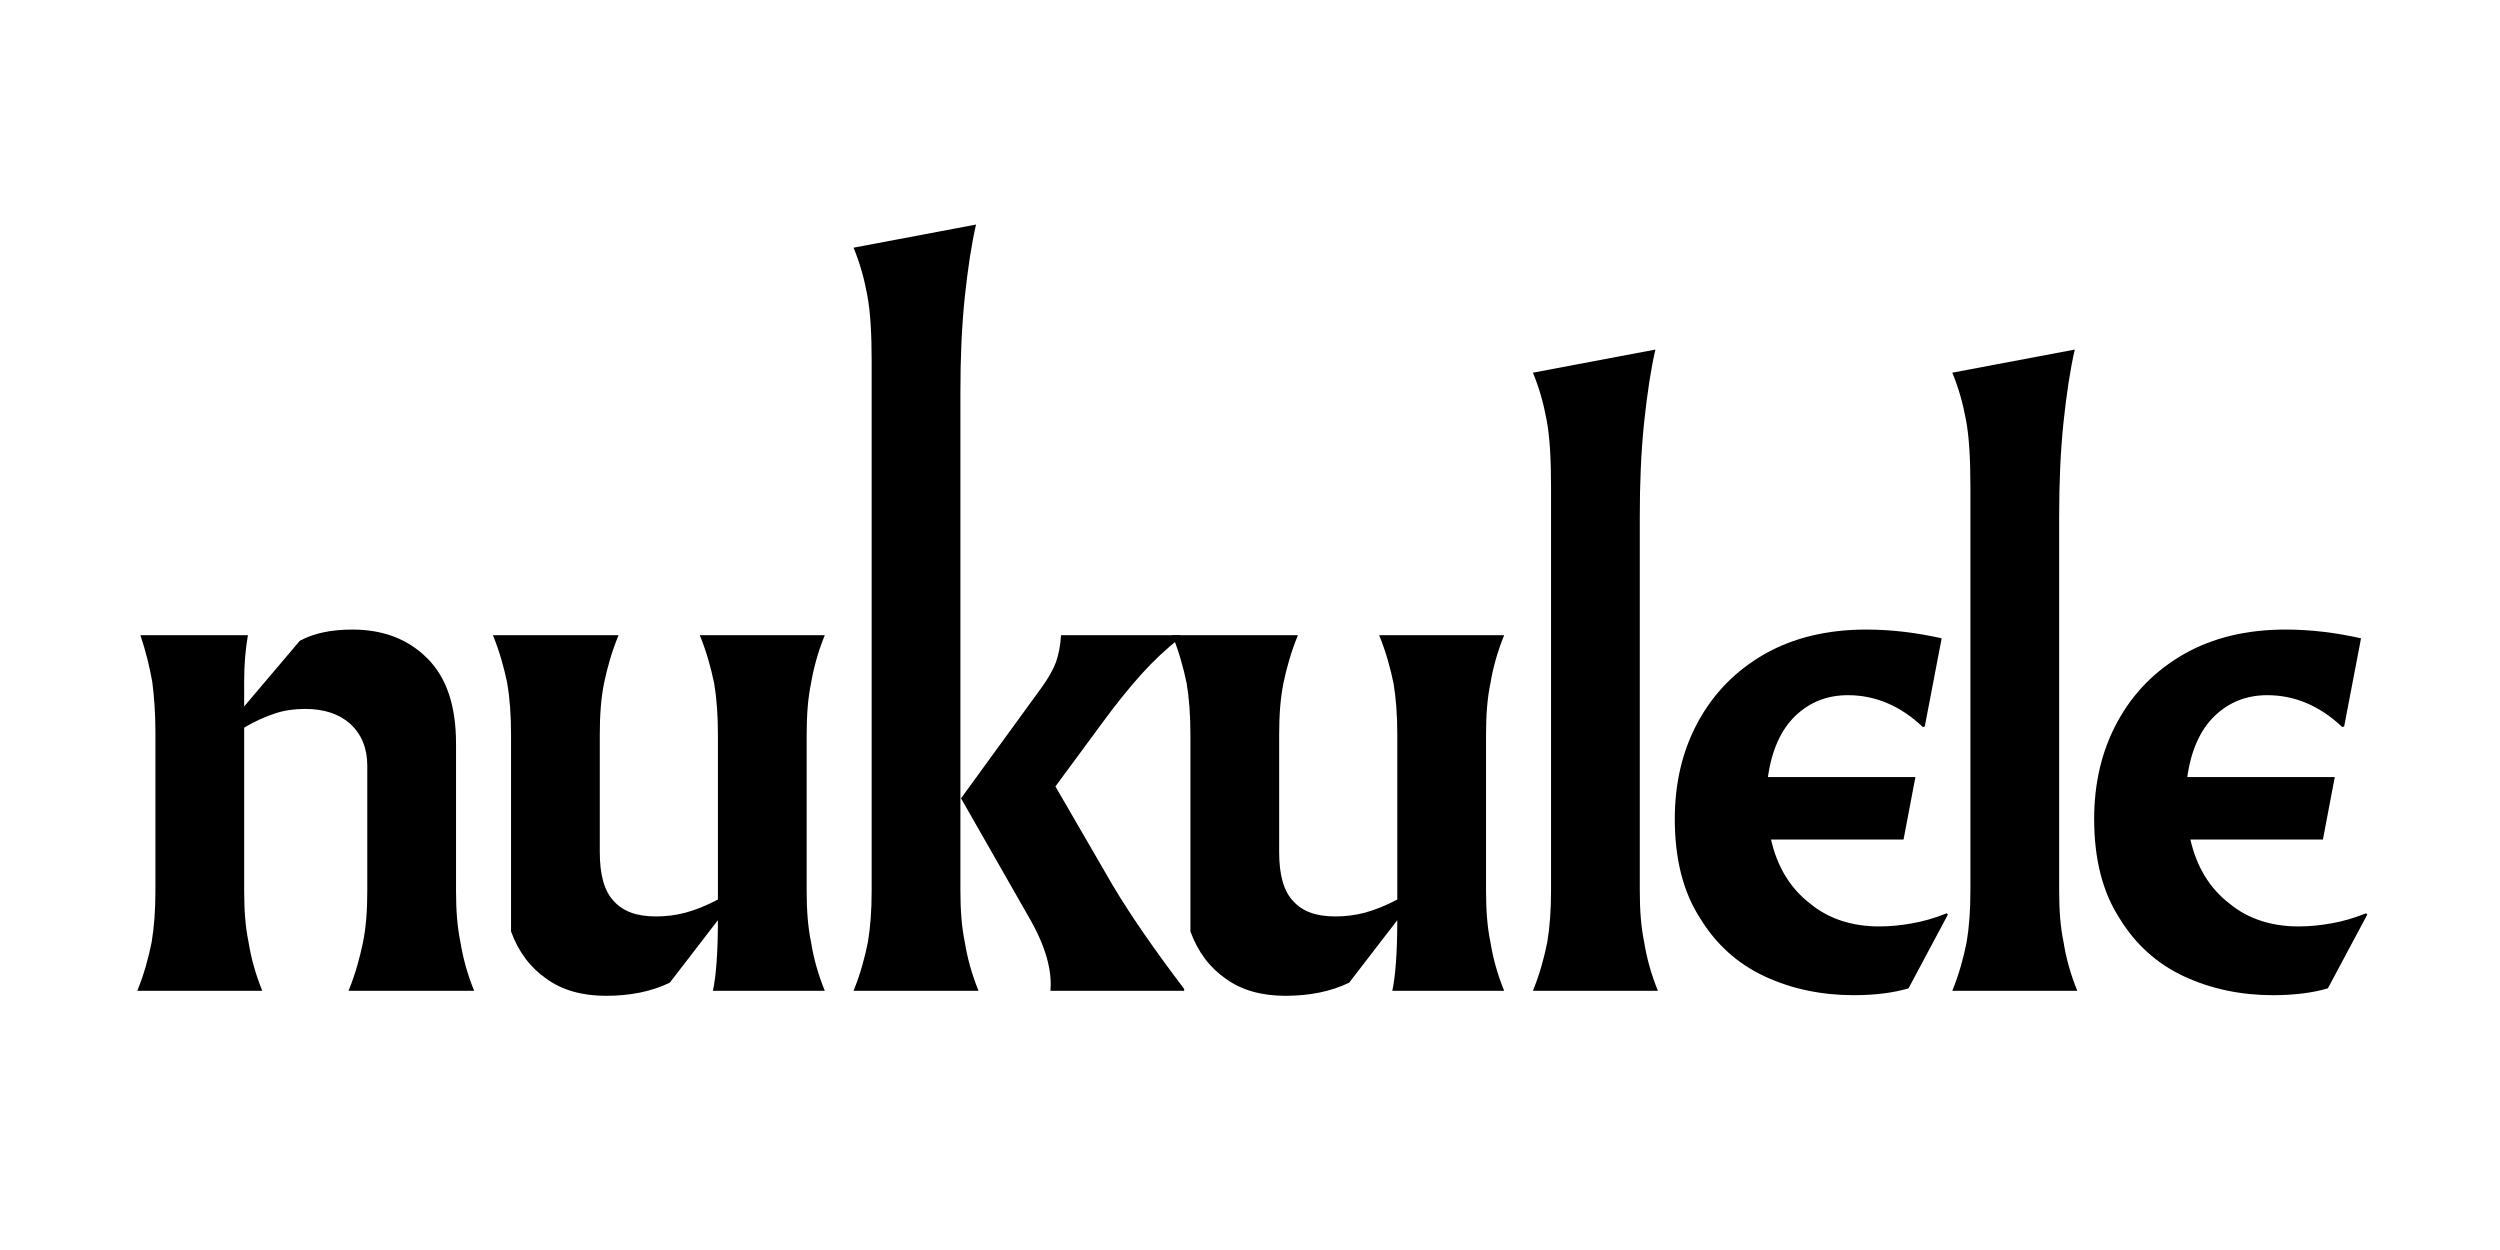 <svg viewBox="0 0 600 300" xmlns="http://www.w3.org/2000/svg" fill-rule="evenodd" clip-rule="evenodd" stroke-linejoin="round" stroke-miterlimit="2"><path d="M32.948 237.794c1.65-4.05 2.7-7.95 3.45-11.7.6-3.6.9-7.65.9-12.3v-38.25c0-4.35-.3-8.4-.75-11.85-.6-3.45-1.5-7.2-2.85-11.25h25.8c-.6 3.45-.9 7.05-.9 11.1v6l13.35-15.75c3.3-1.8 7.5-2.7 12.6-2.7 7.35 0 13.35 2.25 18 6.9s6.9 11.4 6.9 20.55v35.25c0 4.65.3 8.7 1.05 12.3.6 3.75 1.65 7.65 3.3 11.7h-30.15c1.65-4.05 2.7-7.95 3.45-11.55.75-3.6 1.05-7.8 1.05-12.45v-30c0-4.2-1.35-7.5-4.05-10.05-2.7-2.4-6.3-3.6-10.8-3.6-2.55 0-4.95.3-7.2 1.05s-4.8 1.8-7.5 3.45v39.15c0 4.65.3 8.7 1.05 12.3.6 3.75 1.65 7.65 3.3 11.7h-30zM145.448 238.994c-5.7 0-10.5-1.35-14.25-4.05-3.9-2.7-6.75-6.45-8.55-11.4v-47.25c0-4.65-.3-8.7-.9-12.3-.75-3.6-1.8-7.5-3.45-11.55h30.15c-1.65 4.05-2.7 7.8-3.45 11.4-.75 3.6-1.05 7.8-1.05 12.45v28.2c0 5.4 1.05 9.3 3.3 11.7 2.25 2.55 5.55 3.75 10.2 3.75 2.4 0 4.8-.3 7.05-.9 2.25-.6 4.95-1.65 7.8-3.15v-39.6c0-4.65-.3-8.7-.9-12.3-.75-3.6-1.8-7.5-3.45-11.55h30c-1.65 4.05-2.7 7.95-3.3 11.55-.75 3.6-1.05 7.65-1.05 12.3v37.5c0 4.65.3 8.7 1.05 12.3.6 3.75 1.65 7.65 3.3 11.7h-26.85c.75-3.45 1.2-9.15 1.2-16.95l-11.55 15c-4.35 2.1-9.45 3.15-15.3 3.15zM230.498 213.794c0 4.65.3 8.7 1.05 12.3.6 3.75 1.65 7.65 3.3 11.7h-30c1.65-4.05 2.7-7.95 3.45-11.7.6-3.6.9-7.65.9-12.3v-126.9c0-6.75-.3-12-1.05-16.05-.75-4.05-1.8-7.8-3.3-11.4l29.4-5.55c-1.05 4.5-1.95 10.35-2.7 17.4-.75 7.2-1.05 14.7-1.05 22.65v119.85zm36.45-1.5c4.35 7.35 10.2 15.75 17.25 25.05v.45h-32.1c.45-4.95-1.2-10.8-5.1-17.55l-16.35-28.65 19.2-26.4c1.65-2.25 2.85-4.35 3.6-6.3.6-1.8 1.05-3.9 1.2-6.45h28.65v.6c-3.45 2.7-6.45 5.55-9.3 8.7-2.85 3.15-6.15 7.2-9.75 12.15l-10.95 14.85 13.65 23.55z" fill-rule="nonzero"/><path d="M308.498 238.994c-5.7 0-10.5-1.35-14.25-4.05-3.9-2.7-6.75-6.45-8.55-11.4v-47.25c0-4.65-.3-8.7-.9-12.3-.75-3.6-1.8-7.5-3.45-11.55h30.15c-1.65 4.05-2.7 7.8-3.45 11.4-.75 3.6-1.05 7.8-1.05 12.45v28.2c0 5.4 1.05 9.3 3.3 11.7 2.25 2.55 5.55 3.75 10.2 3.75 2.4 0 4.8-.3 7.05-.9 2.25-.6 4.95-1.65 7.8-3.15v-39.6c0-4.65-.3-8.7-.9-12.3-.75-3.6-1.8-7.5-3.45-11.55h30c-1.65 4.05-2.7 7.95-3.3 11.55-.75 3.6-1.05 7.65-1.05 12.3v37.5c0 4.65.3 8.7 1.05 12.3.6 3.75 1.65 7.65 3.3 11.7h-26.85c.75-3.45 1.2-9.15 1.2-16.95l-11.55 15c-4.35 2.1-9.45 3.15-15.3 3.15zM367.898 237.794c1.65-4.05 2.7-7.95 3.45-11.7.6-3.6.9-7.65.9-12.3v-96.9c0-6.75-.3-12-1.05-16.05-.75-4.05-1.8-7.8-3.3-11.4l29.4-5.55c-1.05 4.5-1.95 10.35-2.7 17.4-.75 7.2-1.05 14.7-1.05 22.65v89.85c0 4.65.3 8.7 1.05 12.3.6 3.75 1.65 7.65 3.3 11.7h-30zM467.498 219.494l-9.45 17.7c-3.45 1.05-7.95 1.65-13.2 1.65-7.65 0-14.85-1.5-21.3-4.5-6.45-3-11.7-7.65-15.6-14.1-4.05-6.3-6-14.25-6-23.7 0-8.55 1.8-16.35 5.55-23.25 3.75-6.9 9-12.3 16.05-16.35 6.9-3.9 15-5.85 24.3-5.85 6.15 0 12.15.75 18.15 2.1l-4.05 21.15-.45.15c-5.4-5.1-11.4-7.65-18-7.65-4.95 0-9.15 1.65-12.6 4.95-3.45 3.3-5.7 8.25-6.6 14.7h35.4l-2.85 15h-31.8c1.5 6.6 4.65 11.7 9.3 15.3 4.5 3.75 10.2 5.55 16.65 5.55 2.85 0 5.4-.3 7.95-.75s5.25-1.2 8.25-2.4l.3.3zM468.548 237.794c1.65-4.05 2.7-7.95 3.45-11.7.6-3.6.9-7.65.9-12.3v-96.9c0-6.75-.3-12-1.05-16.05-.75-4.05-1.8-7.8-3.3-11.4l29.4-5.55c-1.05 4.5-1.95 10.35-2.7 17.4-.75 7.2-1.05 14.7-1.05 22.65v89.85c0 4.65.3 8.7 1.05 12.3.6 3.75 1.65 7.65 3.3 11.7h-30zM568.148 219.494l-9.45 17.7c-3.45 1.05-7.95 1.65-13.2 1.65-7.65 0-14.85-1.5-21.3-4.5-6.45-3-11.7-7.65-15.6-14.1-4.05-6.3-6-14.25-6-23.7 0-8.55 1.8-16.35 5.55-23.25 3.75-6.9 9-12.3 16.05-16.35 6.9-3.9 15-5.85 24.3-5.85 6.15 0 12.15.75 18.15 2.1l-4.05 21.15-.45.15c-5.4-5.1-11.4-7.65-18-7.65-4.95 0-9.15 1.65-12.6 4.95-3.45 3.3-5.7 8.25-6.6 14.7h35.4l-2.85 15h-31.8c1.5 6.6 4.65 11.7 9.3 15.3 4.5 3.75 10.2 5.55 16.65 5.55 2.85 0 5.4-.3 7.95-.75s5.25-1.2 8.25-2.4l.3.3z" fill-rule="nonzero"/></svg>
